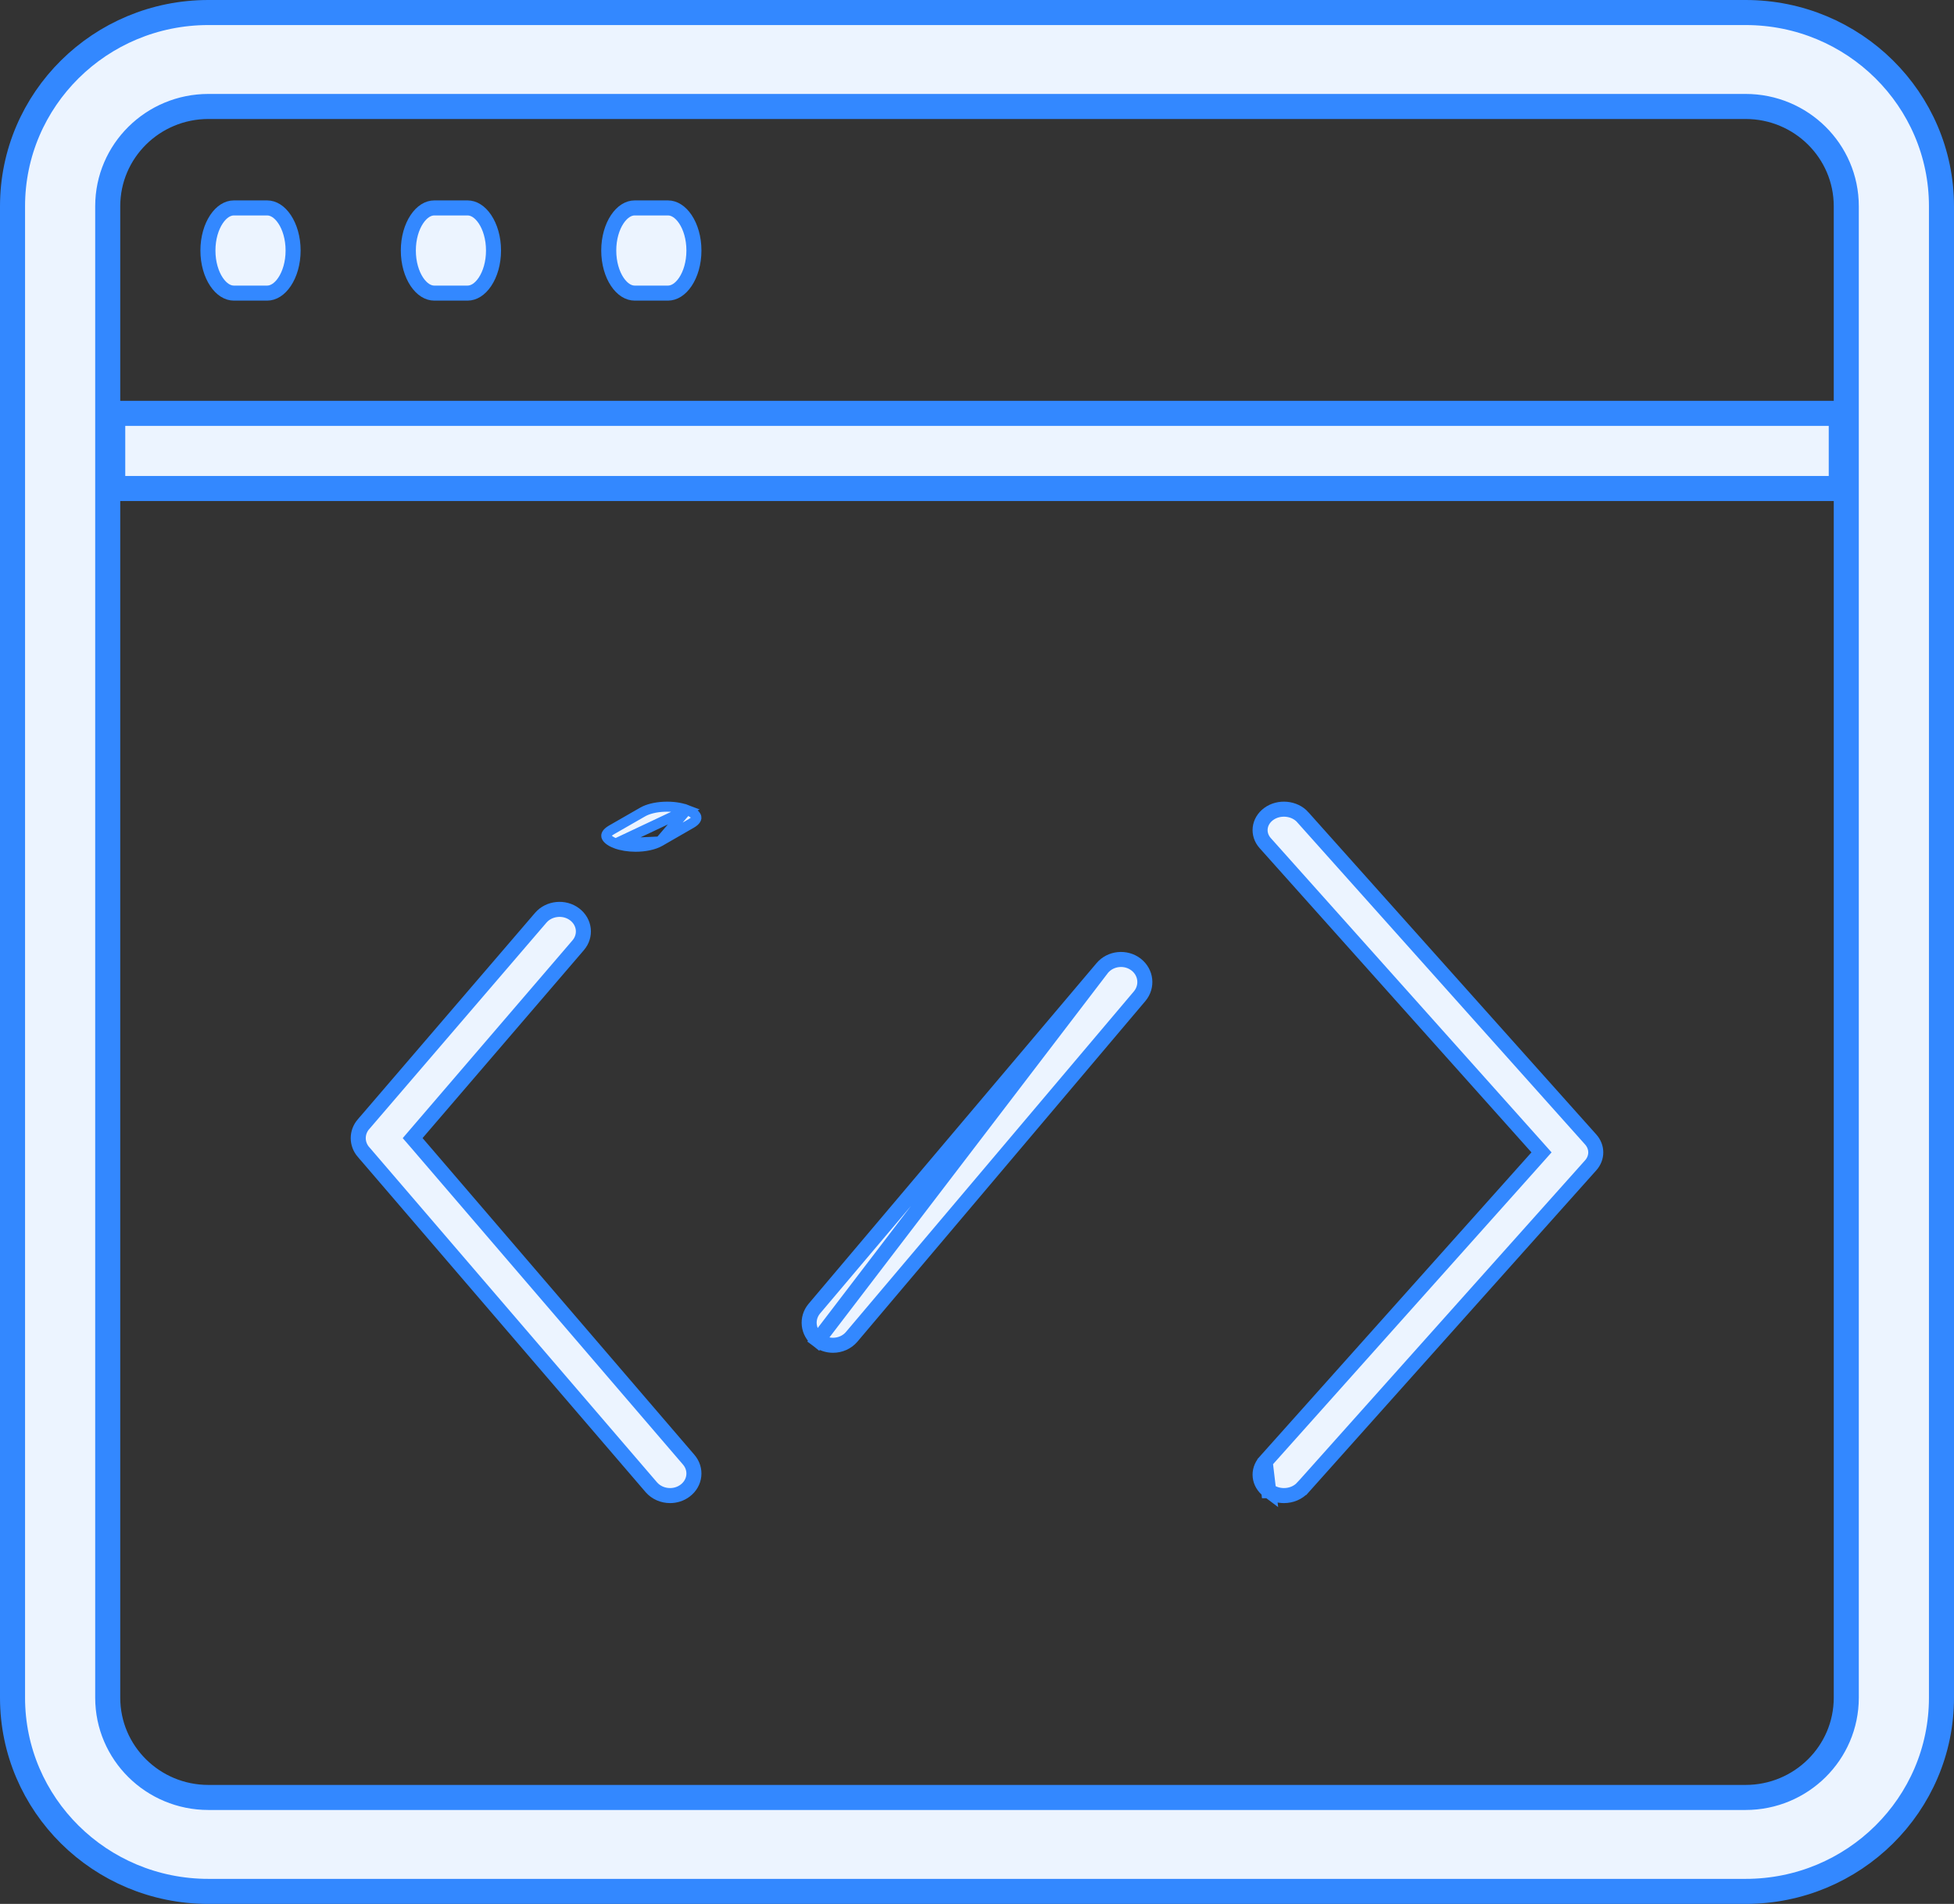 <svg xmlns="http://www.w3.org/2000/svg" fill="none" viewBox="0 0 39 38" class="design-iconfont">
  <rect x="0" y="0" width="39" height="38" fill="#333333" stroke="none"/>
  <path d="M38.75 33.884C38.75 36.017 37.002 37.75 34.841 37.75H4.159C1.998 37.75 0.25 36.017 0.25 33.884V4.116C0.25 1.983 1.998 0.25 4.159 0.25H34.841C37.002 0.25 38.75 1.983 38.75 4.116V33.884ZM36.85 4.116C36.85 3.014 35.948 2.125 34.841 2.125H4.159C3.052 2.125 2.15 3.014 2.15 4.116V33.884C2.15 34.986 3.052 35.875 4.159 35.875H34.841C35.948 35.875 36.85 34.986 36.85 33.884V4.116Z" fill="#ECF4FF" stroke="#38F" stroke-width=".5"/>
  <path d="M5.333 5.85H4.667C4.548 5.85 4.423 5.778 4.32 5.624C4.218 5.471 4.15 5.251 4.15 5C4.15 4.749 4.218 4.529 4.32 4.376C4.423 4.222 4.548 4.15 4.667 4.15H5.333C5.452 4.15 5.577 4.222 5.68 4.376C5.782 4.529 5.85 4.749 5.85 5C5.85 5.251 5.782 5.471 5.68 5.624C5.577 5.778 5.452 5.85 5.333 5.85Z" fill="#ECF4FF" stroke="#38F" stroke-width=".3"/>
  <path d="M9.333 5.85H8.667C8.548 5.85 8.423 5.778 8.32 5.624C8.218 5.471 8.15 5.251 8.15 5C8.15 4.749 8.218 4.529 8.32 4.376C8.423 4.222 8.548 4.15 8.667 4.15H9.333C9.452 4.15 9.577 4.222 9.68 4.376C9.782 4.529 9.85 4.749 9.85 5C9.85 5.251 9.782 5.471 9.68 5.624C9.577 5.778 9.452 5.85 9.333 5.85Z" fill="#ECF4FF" stroke="#38F" stroke-width=".3"/>
  <path d="M13.333 5.85H12.667C12.548 5.85 12.423 5.778 12.32 5.624C12.218 5.471 12.15 5.251 12.15 5C12.15 4.749 12.218 4.529 12.32 4.376C12.423 4.222 12.548 4.15 12.667 4.15H13.333C13.451 4.15 13.577 4.222 13.68 4.376C13.782 4.529 13.85 4.749 13.85 5C13.85 5.251 13.782 5.471 13.68 5.624C13.577 5.778 13.451 5.85 13.333 5.85Z" fill="#ECF4FF" stroke="#38F" stroke-width=".3"/>
  <path d="M8.32 22.617L8.236 22.715L8.32 22.812L13.746 29.134C13.907 29.321 13.879 29.595 13.677 29.749L13.677 29.749C13.588 29.817 13.481 29.85 13.374 29.85C13.231 29.85 13.093 29.791 13 29.684C13 29.684 13 29.684 13 29.684L7.254 22.991C7.253 22.991 7.253 22.991 7.253 22.991C7.116 22.829 7.116 22.602 7.253 22.44C7.253 22.44 7.253 22.44 7.254 22.44L10.794 18.316C10.794 18.316 10.794 18.316 10.794 18.316C10.959 18.125 11.264 18.093 11.47 18.25C11.673 18.405 11.701 18.678 11.54 18.866L8.32 22.617Z" fill="#ECF4FF" stroke="#38F" stroke-width=".3"/>
  <path d="M13.17 16.795L13.17 16.795L13.797 16.434C13.797 16.434 13.797 16.434 13.797 16.434C13.9 16.375 13.903 16.327 13.899 16.309C13.892 16.277 13.848 16.217 13.71 16.165L13.17 16.795ZM13.17 16.795C13.055 16.861 12.875 16.9 12.686 16.9C12.544 16.9 12.403 16.878 12.29 16.835L13.17 16.795ZM12.29 16.835C12.152 16.783 12.108 16.722 12.101 16.691C12.097 16.673 12.1 16.625 12.203 16.565C12.203 16.565 12.203 16.565 12.203 16.565L12.83 16.205C12.83 16.205 12.83 16.205 12.83 16.205C12.932 16.147 13.082 16.11 13.247 16.102C13.412 16.094 13.579 16.115 13.71 16.165L12.29 16.835Z" fill="#ECF4FF" stroke="#38F" stroke-width=".2"/>
  <path d="M25.321 29.753L25.322 29.753C25.409 29.817 25.517 29.85 25.627 29.85C25.771 29.85 25.909 29.793 26.002 29.69C26.002 29.69 26.003 29.69 26.003 29.69L31.748 23.259L31.748 23.259C31.884 23.107 31.884 22.894 31.748 22.742L31.748 22.742L26.002 16.311C26.002 16.311 26.002 16.31 26.002 16.31C25.837 16.126 25.528 16.095 25.321 16.247L25.321 16.247L25.321 16.247C25.121 16.395 25.095 16.651 25.252 16.827C25.252 16.827 25.252 16.827 25.252 16.827L30.678 22.9L30.767 23L30.678 23.1L25.252 29.174L25.321 29.753ZM25.321 29.753C25.121 29.605 25.095 29.35 25.252 29.174L25.321 29.753Z" fill="#ECF4FF" stroke="#38F" stroke-width=".3"/>
  <path d="M16.324 26.748C16.413 26.816 16.519 26.85 16.626 26.85C16.768 26.85 16.906 26.791 16.999 26.681C16.999 26.681 16.999 26.681 16.999 26.681L22.746 19.883C22.746 19.883 22.746 19.883 22.746 19.883C22.908 19.69 22.878 19.409 22.676 19.252C22.47 19.092 22.166 19.124 22.001 19.319L16.324 26.748ZM16.324 26.748C16.122 26.59 16.092 26.31 16.254 26.118C16.254 26.118 16.254 26.118 16.254 26.118L22.001 19.319L16.324 26.748Z" fill="#ECF4FF" stroke="#38F" stroke-width=".3"/>
  <path fill="#ECF4FF" stroke="#38F" stroke-width=".5" d="M2.25 8.25H36.75V9.75H2.25z"/>
</svg>
